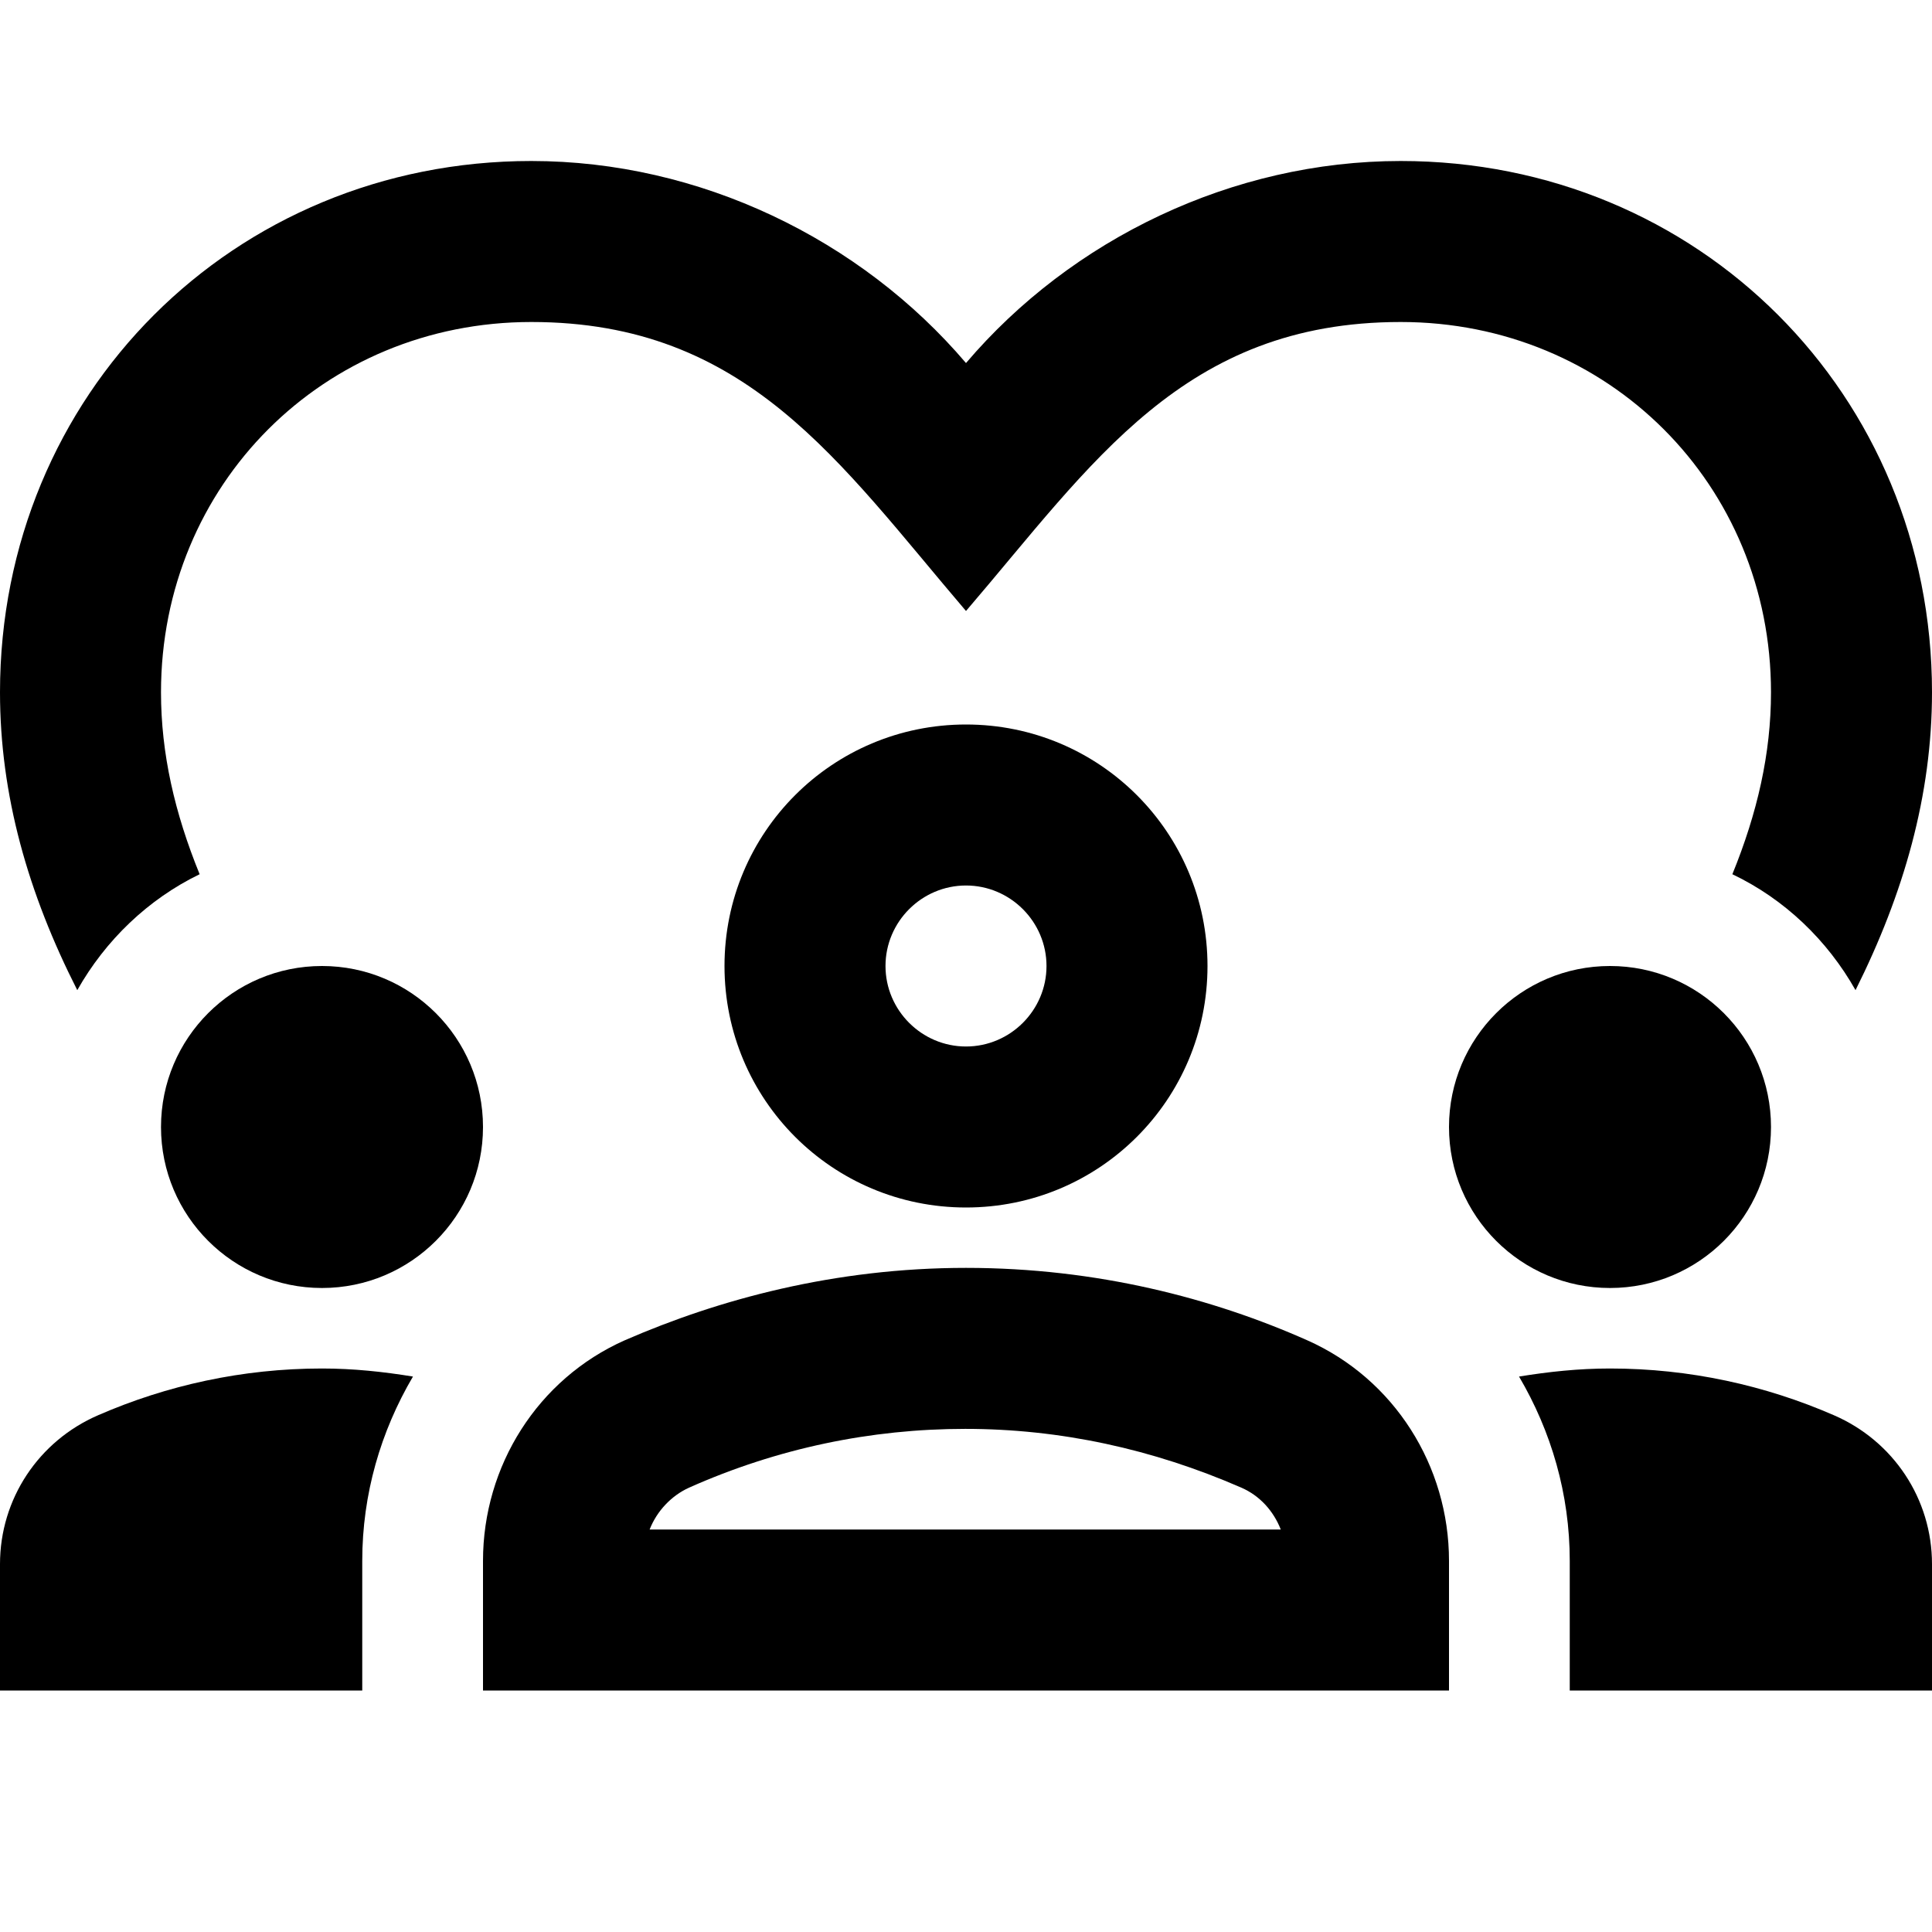 <svg xmlns="http://www.w3.org/2000/svg" width="24" height="24">
  <path fill="none" d="M0 0H24V24H0z"/>
  <circle cx="4" cy="14" r="2"/>
  <path d="M1.22 17.58C0.48 17.9 0 18.62 0 19.43V21l4.5 0v-1.61c0-0.83 0.23-1.61 0.63-2.29C4.76 17.04 4.39 17 4 17 3.01 17 2.07 17.21 1.22 17.58z"/>
  <circle cx="20" cy="14" r="2"/>
  <path d="M22.78 17.58C21.93 17.21 20.99 17 20 17c-0.39 0-0.76 0.04-1.13 0.1 0.4 0.68 0.63 1.46 0.63 2.29V21l4.5 0v-1.57C24 18.62 23.52 17.9 22.78 17.58z"/>
  <path d="M16.24 16.65c-1.17-0.52-2.61-0.9-4.24-0.9-1.63 0-3.07 0.39-4.24 0.9C6.68 17.13 6 18.21 6 19.39V21h12v-1.61C18 18.21 17.32 17.13 16.24 16.65zM8.07 19c0.09-0.23 0.27-0.42 0.49-0.52 1.1-0.49 2.26-0.73 3.43-0.73 1.18 0 2.33 0.25 3.43 0.73 0.23 0.1 0.4 0.29 0.49 0.52H8.07z"/>
  <path d="M9 12c0 1.66 1.34 3 3 3s3-1.34 3-3c0-1.66-1.34-3-3-3S9 10.34 9 12zM13 12c0 0.55-0.45 1-1 1s-1-0.45-1-1 0.45-1 1-1S13 11.45 13 12z"/>
  <path d="M2.48 10.86C2.17 10.1 2 9.36 2 8.6 2 6.02 4.02 4 6.6 4c2.68 0 3.82 1.74 5.4 3.59C13.57 5.76 14.7 4 17.4 4 19.98 4 22 6.02 22 8.6c0 0.76-0.17 1.5-0.48 2.26 0.65 0.31 1.18 0.82 1.53 1.44C23.65 11.1 24 9.88 24 8.6 24 4.9 21.1 2 17.4 2c-2.09 0-4.09 0.97-5.4 2.51C10.69 2.97 8.69 2 6.6 2 2.9 2 0 4.9 0 8.6c0 1.28 0.35 2.5 0.96 3.7C1.31 11.68 1.84 11.17 2.48 10.86z"/>
</svg>
